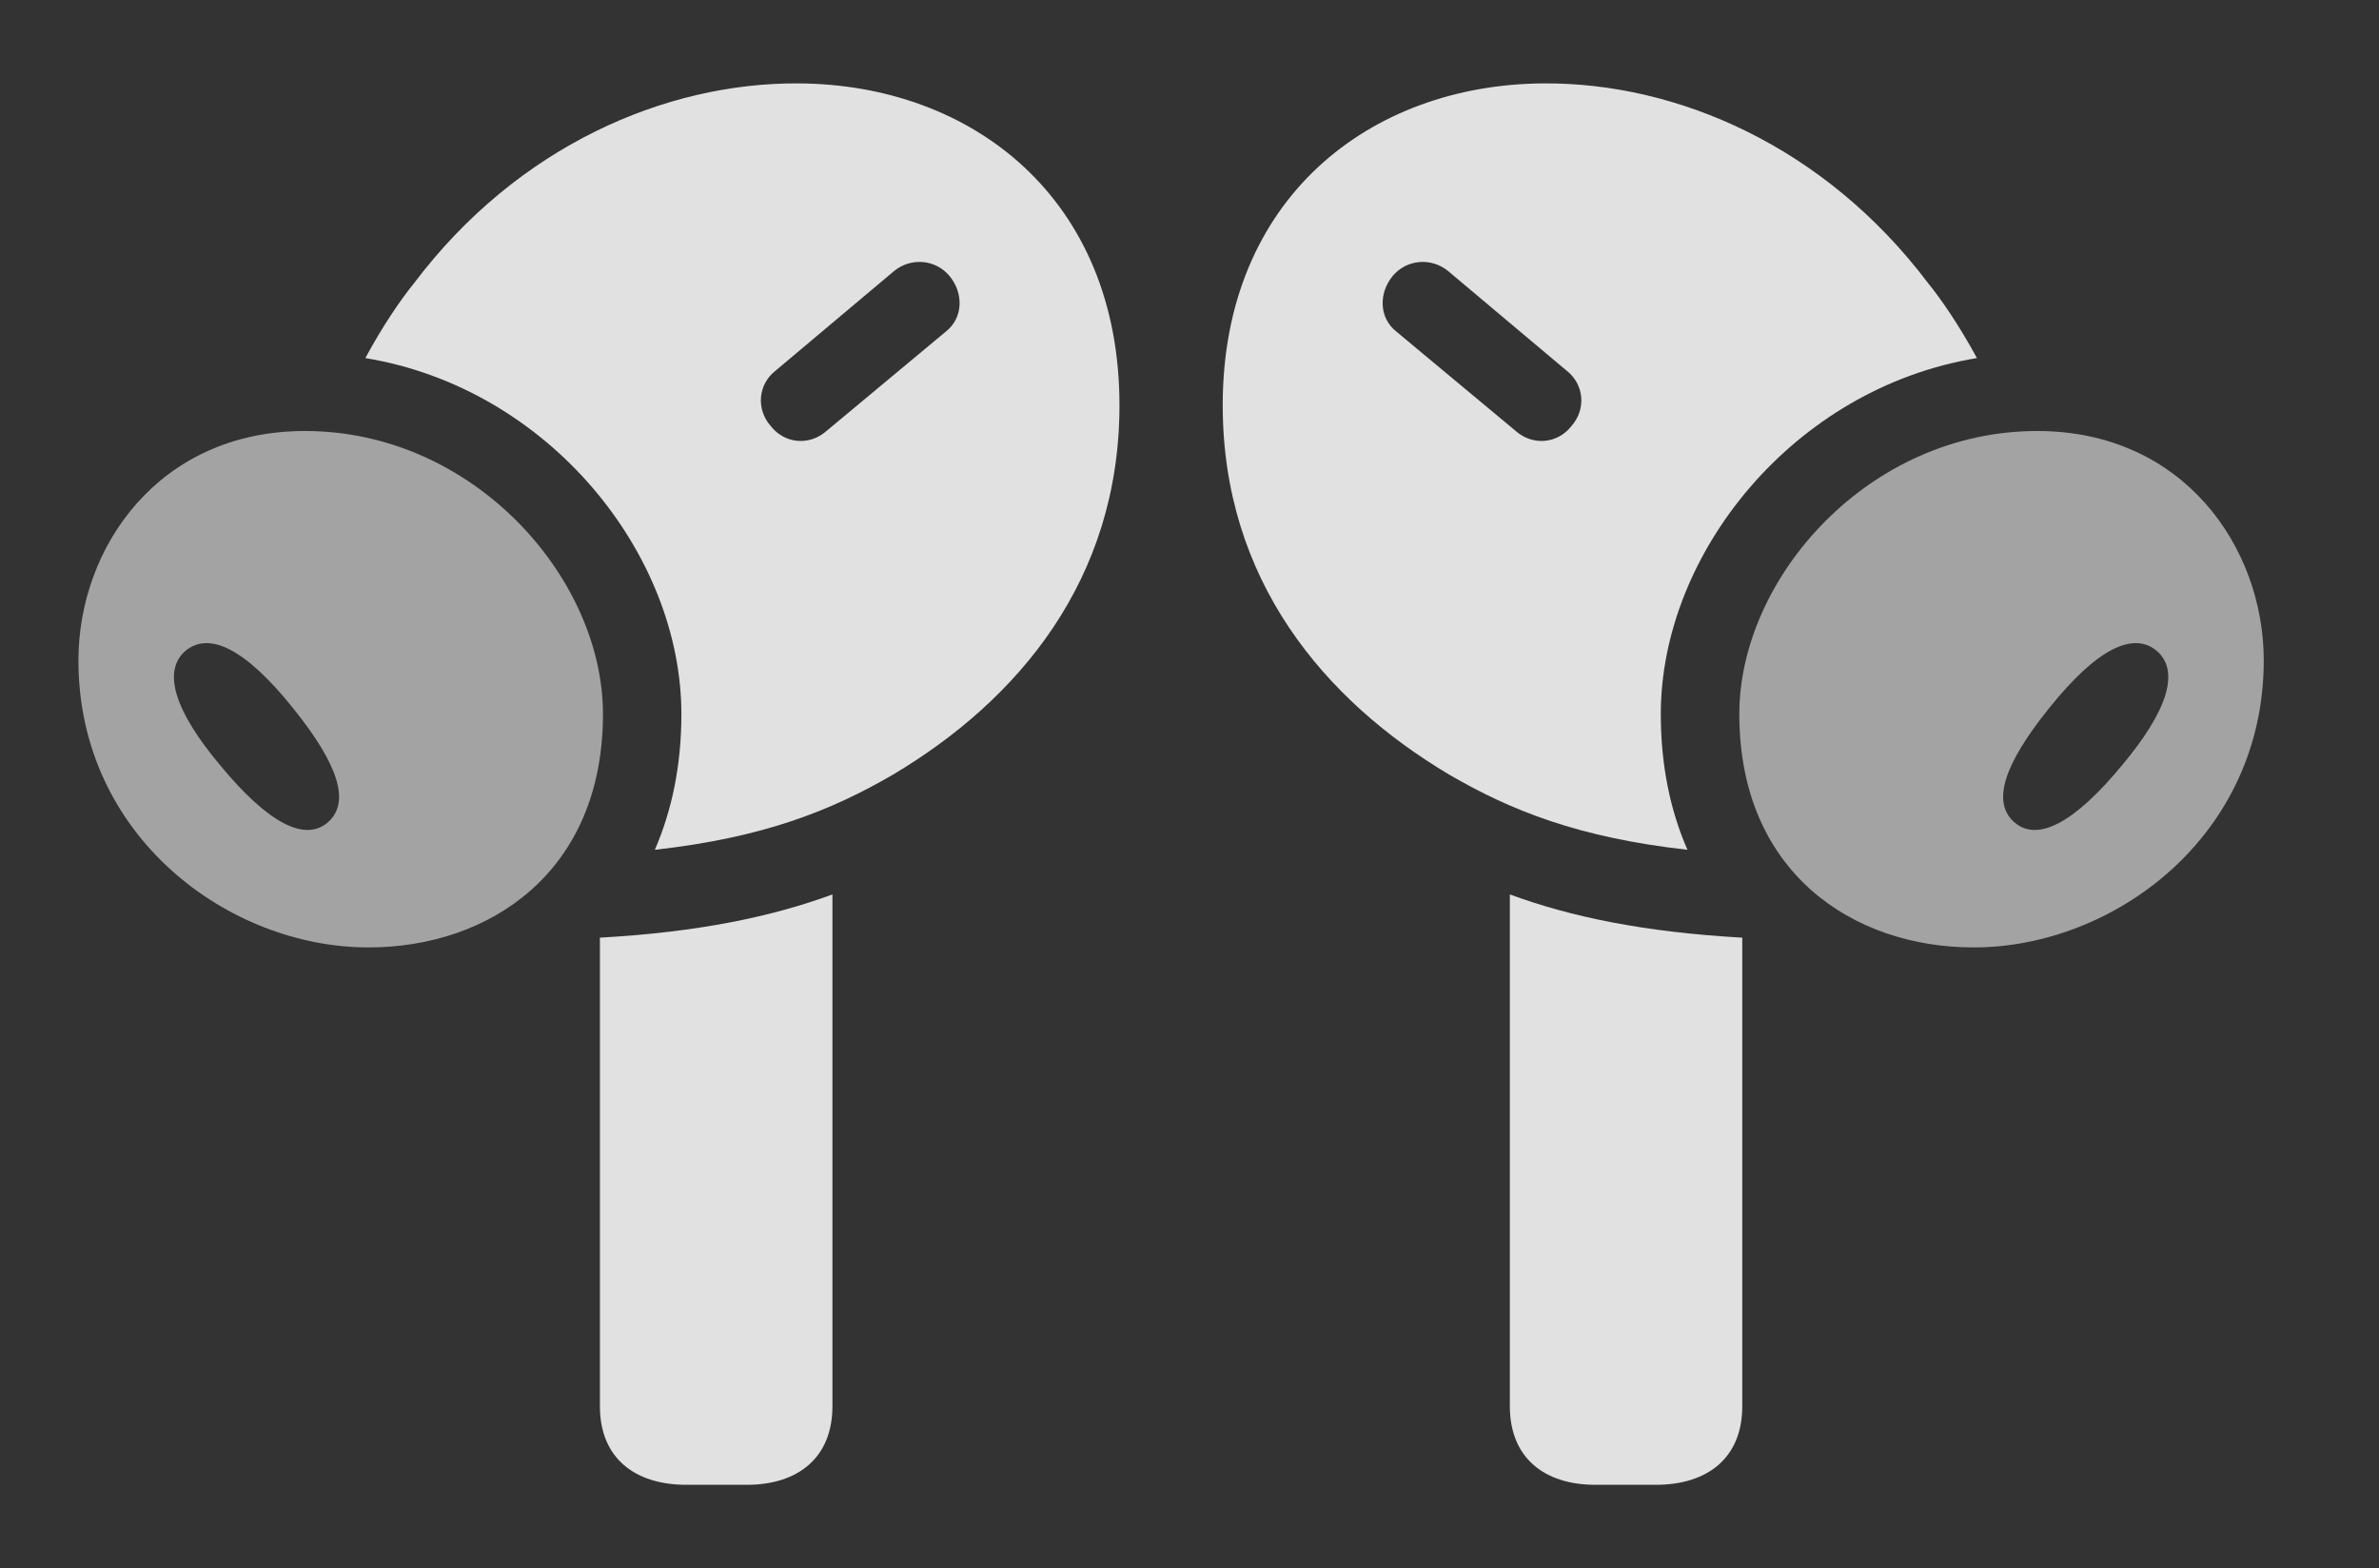 <?xml version="1.0" encoding="UTF-8"?>
<!--Generator: Apple Native CoreSVG 232.5-->
<!DOCTYPE svg
PUBLIC "-//W3C//DTD SVG 1.1//EN"
       "http://www.w3.org/Graphics/SVG/1.1/DTD/svg11.dtd">
<svg version="1.1" xmlns="http://www.w3.org/2000/svg" xmlns:xlink="http://www.w3.org/1999/xlink" width="23.389" height="15.42">
 <rect width="100%" height="100%" fill="#333333" stroke="none"/>
 <g>
  <rect height="15.42" opacity="0" width="23.389" x="0" y="0"/>
  <path d="M8.184 13.828C8.184 14.336 7.842 14.6 7.344 14.6L6.748 14.6C6.24 14.6 5.898 14.336 5.898 13.828L5.898 9.22C6.874 9.165 7.59 9.013 8.184 8.795ZM17.129 9.22L17.129 13.828C17.129 14.336 16.787 14.6 16.279 14.6L15.684 14.6C15.185 14.6 14.844 14.336 14.844 13.828L14.844 8.795C15.437 9.013 16.154 9.165 17.129 9.22Z" fill="#ffffff" fill-opacity="0.85"/>
  <path d="M11.006 3.984C11.006 5.703 10.01 6.885 8.779 7.617C8.172 7.97 7.509 8.236 6.438 8.356C6.604 7.974 6.699 7.529 6.699 7.022C6.699 5.443 5.393 3.817 3.592 3.521C3.763 3.203 3.945 2.938 4.072 2.783C5.088 1.436 6.543 0.811 7.852 0.82C9.561 0.83 11.006 1.953 11.006 3.984ZM18.955 2.783C19.082 2.938 19.264 3.203 19.436 3.521C17.634 3.817 16.328 5.443 16.328 7.022C16.328 7.529 16.423 7.974 16.59 8.356C15.518 8.236 14.855 7.97 14.248 7.617C13.018 6.885 12.021 5.703 12.021 3.984C12.021 1.953 13.467 0.83 15.176 0.82C16.484 0.811 17.939 1.436 18.955 2.783ZM8.789 2.666L7.627 3.643C7.451 3.779 7.432 4.024 7.578 4.19C7.715 4.365 7.959 4.385 8.125 4.238L9.297 3.262C9.473 3.125 9.473 2.881 9.336 2.715C9.199 2.549 8.955 2.529 8.789 2.666ZM13.691 2.715C13.555 2.881 13.555 3.125 13.73 3.262L14.902 4.238C15.068 4.385 15.312 4.365 15.449 4.19C15.596 4.024 15.576 3.779 15.4 3.643L14.238 2.666C14.072 2.529 13.828 2.549 13.691 2.715Z" fill="#ffffff" fill-opacity="0.85"/>
  <path d="M3.623 9.316C4.814 9.316 5.928 8.574 5.928 7.022C5.928 5.684 4.658 4.238 2.998 4.238C1.562 4.238 0.771 5.381 0.771 6.494C0.771 8.223 2.246 9.316 3.623 9.316ZM3.223 8.086C2.998 8.281 2.637 8.096 2.168 7.529C1.709 6.983 1.602 6.602 1.816 6.406C2.051 6.201 2.412 6.377 2.881 6.963C3.33 7.52 3.447 7.891 3.223 8.086ZM19.404 9.316C20.781 9.316 22.256 8.223 22.256 6.494C22.256 5.381 21.465 4.238 20.029 4.238C18.369 4.238 17.1 5.684 17.1 7.022C17.1 8.574 18.213 9.316 19.404 9.316ZM19.805 8.086C19.58 7.891 19.697 7.52 20.146 6.963C20.615 6.377 20.977 6.201 21.211 6.406C21.426 6.602 21.318 6.983 20.859 7.529C20.391 8.096 20.029 8.281 19.805 8.086Z" fill="#ffffff" fill-opacity="0.55"/>
 </g>
</svg>
